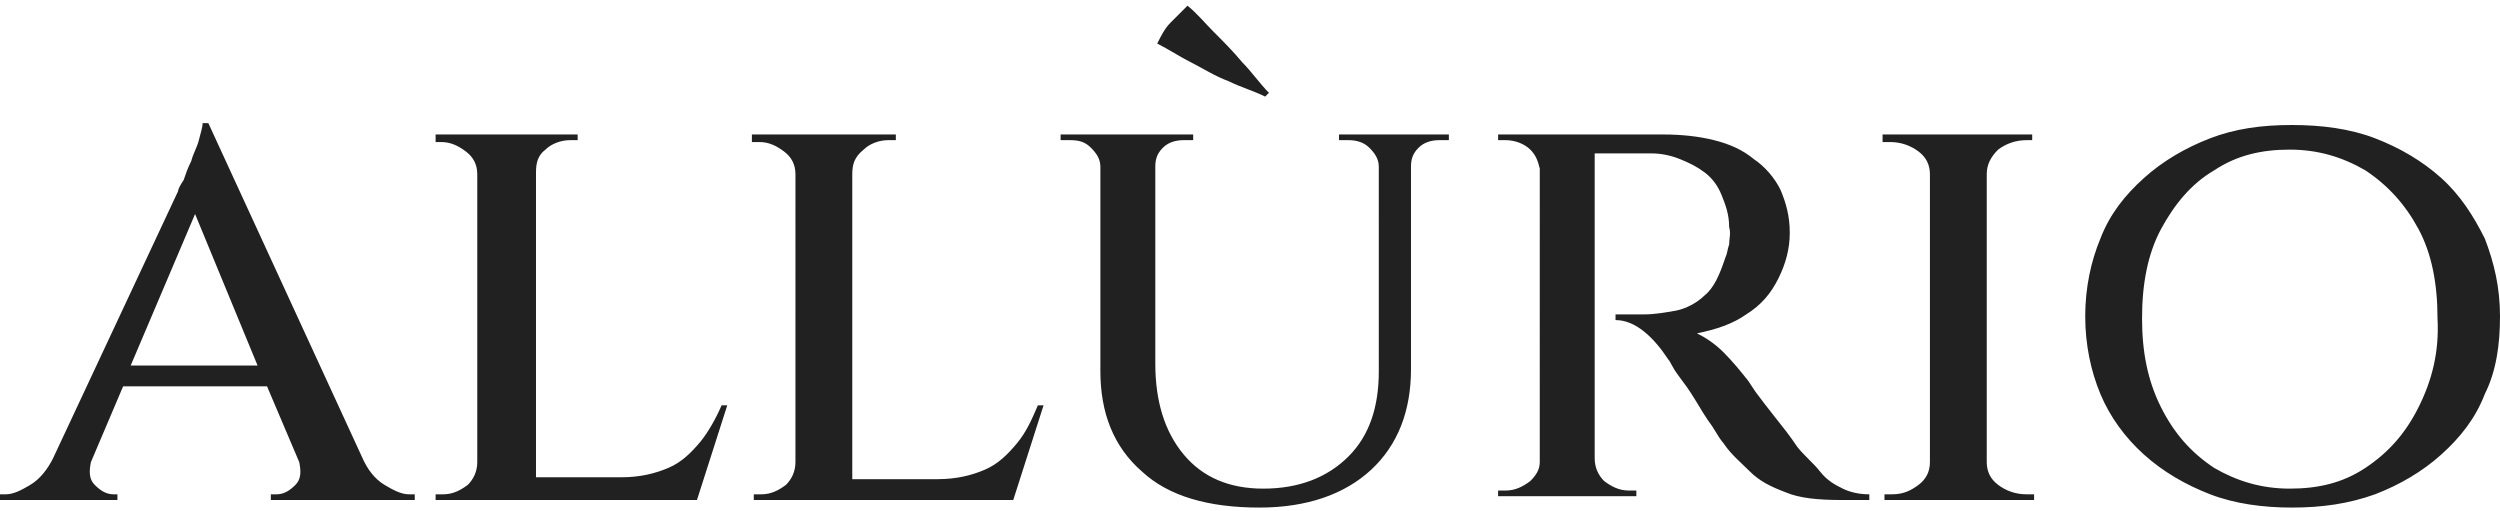 <?xml version="1.0" encoding="utf-8"?>
<!-- Generator: Adobe Illustrator 24.1.2, SVG Export Plug-In . SVG Version: 6.00 Build 0)  -->
<svg version="1.1" id="Layer_1" xmlns="http://www.w3.org/2000/svg" xmlns:xlink="http://www.w3.org/1999/xlink" x="0px" y="0px"
	 width="132px" height="27px" viewBox="0 0 132 27" style="enable-background:new 0 0 132 27;" xml:space="preserve">
<style type="text/css">
	.st0{fill:#212121;}
</style>
<path class="st0" d="M20.3,25.6c-0.5-0.3-0.9-0.8-1.2-1.5h0L11,6.5h-0.3c0,0.2-0.1,0.5-0.2,0.9c-0.1,0.4-0.3,0.7-0.4,1.1
	c-0.2,0.4-0.3,0.7-0.4,1C9.5,9.8,9.4,10,9.4,10.1L2.8,24.2c-0.3,0.6-0.7,1.1-1.2,1.4c-0.5,0.3-0.9,0.5-1.3,0.5H0v0.3h6.2v-0.3H6
	c-0.4,0-0.7-0.2-1-0.5c-0.3-0.3-0.3-0.7-0.2-1.2l1.7-4h7.6l1.7,4c0.1,0.5,0.1,0.9-0.2,1.2c-0.3,0.3-0.6,0.5-1,0.5h-0.3v0.3h7.6v-0.3
	h-0.3C21.2,26.1,20.8,25.9,20.3,25.6z M6.9,19.3l3.4-8l3.3,8H6.9z M62.9,3.3c-0.6-0.3-1.2-0.7-1.8-1c0.2-0.4,0.4-0.8,0.7-1.1
	c0.3-0.3,0.6-0.6,0.9-0.9c0.5,0.4,0.9,0.9,1.4,1.4s1,1,1.5,1.6c0.5,0.5,0.9,1.1,1.4,1.6l-0.2,0.2c-0.6-0.3-1.3-0.5-1.9-0.8
	C64.1,4,63.5,3.6,62.9,3.3z M131.2,12.6c-0.6-1.2-1.3-2.3-2.3-3.2c-1-0.9-2.2-1.6-3.5-2.1c-1.3-0.5-2.8-0.7-4.4-0.7
	c-1.6,0-3,0.2-4.3,0.7c-1.3,0.5-2.5,1.2-3.5,2.1c-1,0.9-1.8,1.9-2.3,3.2c-0.5,1.2-0.8,2.6-0.8,4.1c0,1.5,0.3,2.9,0.8,4.1
	c0.5,1.2,1.3,2.3,2.3,3.2c1,0.9,2.2,1.6,3.5,2.1c1.3,0.5,2.8,0.7,4.3,0.7c1.6,0,3-0.2,4.4-0.7c1.3-0.5,2.5-1.2,3.5-2.1
	c1-0.9,1.8-1.9,2.3-3.2c0.6-1.2,0.8-2.6,0.8-4.1C132,15.2,131.7,13.9,131.2,12.6z M127.7,21.5c-0.7,1.4-1.6,2.4-2.8,3.2
	c-1.2,0.8-2.5,1.1-4,1.1c-1.5,0-2.8-0.4-4-1.1c-1.2-0.8-2.1-1.8-2.8-3.2c-0.7-1.4-1-2.9-1-4.7c0-1.8,0.3-3.4,1-4.7
	c0.7-1.3,1.6-2.4,2.8-3.1c1.2-0.8,2.5-1.1,4-1.1c1.5,0,2.8,0.4,4,1.1c1.2,0.8,2.1,1.8,2.8,3.1c0.7,1.3,1,2.9,1,4.7
	C128.8,18.6,128.4,20.1,127.7,21.5z M38.1,21.4h0.3l-1.6,5h-0.1h-5h-3.5h-0.1h-2.4h-0.4H23v-0.3c0.3,0,0.4,0,0.4,0
	c0.5,0,0.9-0.2,1.3-0.5c0.3-0.3,0.5-0.7,0.5-1.2V9.2c0-0.5-0.2-0.9-0.6-1.2c-0.4-0.3-0.8-0.5-1.3-0.5H23V7.1h2.2h0.1h2.8h0.1h2.3
	v0.3c0,0-0.2,0-0.4,0c-0.5,0-1,0.2-1.3,0.5c-0.4,0.3-0.5,0.7-0.5,1.2v16.1h4.5c1,0,1.8-0.2,2.5-0.5c0.7-0.3,1.2-0.8,1.7-1.4
	C37.4,22.8,37.8,22.1,38.1,21.4z M104.9,9.2v15.2c0,0.5,0.2,0.9,0.6,1.2c0.4,0.3,0.9,0.5,1.5,0.5h0.4l0,0.3h-2.5h-0.1h-2.7H102h-2.5
	v-0.3c0.3,0,0.4,0,0.4,0c0.6,0,1-0.2,1.4-0.5c0.4-0.3,0.6-0.7,0.6-1.2V9.2c0-0.5-0.2-0.9-0.6-1.2c-0.4-0.3-0.9-0.5-1.5-0.5h-0.4V7.1
	h2.5h0.1h2.7h0.1h2.5l0,0.3H107c-0.6,0-1.1,0.2-1.5,0.5C105.1,8.3,104.9,8.7,104.9,9.2z M97.3,25.8c0.4,0.2,0.9,0.3,1.4,0.3v0.3
	h-1.5c-1.2,0-2.2-0.1-2.9-0.4c-0.8-0.3-1.4-0.6-1.9-1.1c-0.5-0.5-1-0.9-1.4-1.5c-0.1-0.1-0.3-0.4-0.6-0.9c-0.3-0.4-0.6-0.9-0.9-1.4
	c-0.3-0.5-0.6-0.9-0.9-1.3c-0.3-0.4-0.4-0.7-0.5-0.8c-0.4-0.6-0.8-1.1-1.3-1.5c-0.5-0.4-1-0.6-1.5-0.6v-0.3c0.6,0,1,0,1.5,0
	c0.6,0,1.1-0.1,1.7-0.2c0.5-0.1,1.1-0.4,1.5-0.8c0.5-0.4,0.8-1.1,1.1-2c0.1-0.2,0.1-0.4,0.2-0.7c0-0.3,0.1-0.6,0-0.9
	c0-0.7-0.2-1.2-0.4-1.7c-0.2-0.5-0.5-0.9-0.9-1.2c-0.4-0.3-0.8-0.5-1.3-0.7c-0.5-0.2-1-0.3-1.5-0.3c-0.8,0-1.5,0-2.1,0
	c-0.5,0-0.8,0-0.9,0v16.1c0,0.5,0.2,0.9,0.5,1.2c0.4,0.3,0.8,0.5,1.3,0.5c0.2,0,0.4,0,0.4,0l0,0.3h-2.2h-0.4h-2.1h-0.4h-2.2v-0.3
	c0,0,0.1,0,0.2,0c0.1,0,0.2,0,0.2,0c0.5,0,0.9-0.2,1.3-0.5c0.3-0.3,0.5-0.6,0.5-1V8.9c-0.1-0.4-0.2-0.7-0.5-1
	c-0.3-0.3-0.8-0.5-1.3-0.5c0,0-0.1,0-0.2,0c-0.1,0-0.2,0-0.2,0V7.1h2.2h0.4h2.2h0.4h3.5c1,0,1.9,0.1,2.7,0.3c0.8,0.2,1.5,0.5,2.1,1
	c0.6,0.4,1.1,1,1.4,1.6c0.3,0.7,0.5,1.4,0.5,2.3c0,0.8-0.2,1.6-0.6,2.4c-0.4,0.8-0.9,1.4-1.7,1.9c-0.7,0.5-1.6,0.8-2.6,1
	c0.4,0.2,0.9,0.5,1.4,1c0.5,0.5,0.9,1,1.3,1.5c0,0,0.2,0.3,0.4,0.6c0.3,0.4,0.6,0.8,1,1.3c0.4,0.5,0.8,1,1.2,1.6
	c0.4,0.5,0.9,0.9,1.2,1.3C96.5,25.4,96.9,25.6,97.3,25.8z M74.5,7.1h2v0.3H76c-0.4,0-0.8,0.1-1.1,0.4c-0.3,0.3-0.4,0.6-0.4,1v10.7
	c0,2.2-0.7,4-2.1,5.3c-1.4,1.3-3.4,2-5.9,2c-2.7,0-4.8-0.6-6.2-1.9c-1.5-1.3-2.2-3.1-2.2-5.3V8.8c0-0.4-0.2-0.7-0.5-1
	c-0.3-0.3-0.6-0.4-1.1-0.4h-0.5V7.1h2h0.1h2.8H61h2v0.3h-0.5c-0.4,0-0.8,0.1-1.1,0.4c-0.3,0.3-0.4,0.6-0.4,1v10.4
	c0,2,0.5,3.6,1.5,4.8c1,1.2,2.4,1.8,4.2,1.8c1.9,0,3.4-0.6,4.5-1.7c1.1-1.1,1.6-2.6,1.6-4.5V8.8c0-0.4-0.2-0.7-0.5-1
	c-0.3-0.3-0.7-0.4-1.1-0.4h-0.5V7.1h2h0.1H74.5L74.5,7.1z M54.8,21.4h0.3l-1.6,5h-0.1h-5H45h-0.1h-2.4H42h-2.2v-0.3
	c0.3,0,0.4,0,0.4,0c0.5,0,0.9-0.2,1.3-0.5c0.3-0.3,0.5-0.7,0.5-1.2V9.2c0-0.5-0.2-0.9-0.6-1.2c-0.4-0.3-0.8-0.5-1.3-0.5h-0.4V7.1H42
	h0.1h2.8H45h2.3v0.3c0,0-0.2,0-0.4,0c-0.5,0-1,0.2-1.3,0.5C45.1,8.3,45,8.7,45,9.2v16.1h4.5c1,0,1.8-0.2,2.5-0.5
	c0.7-0.3,1.2-0.8,1.7-1.4C54.2,22.8,54.5,22.1,54.8,21.4z"/>
</svg>
